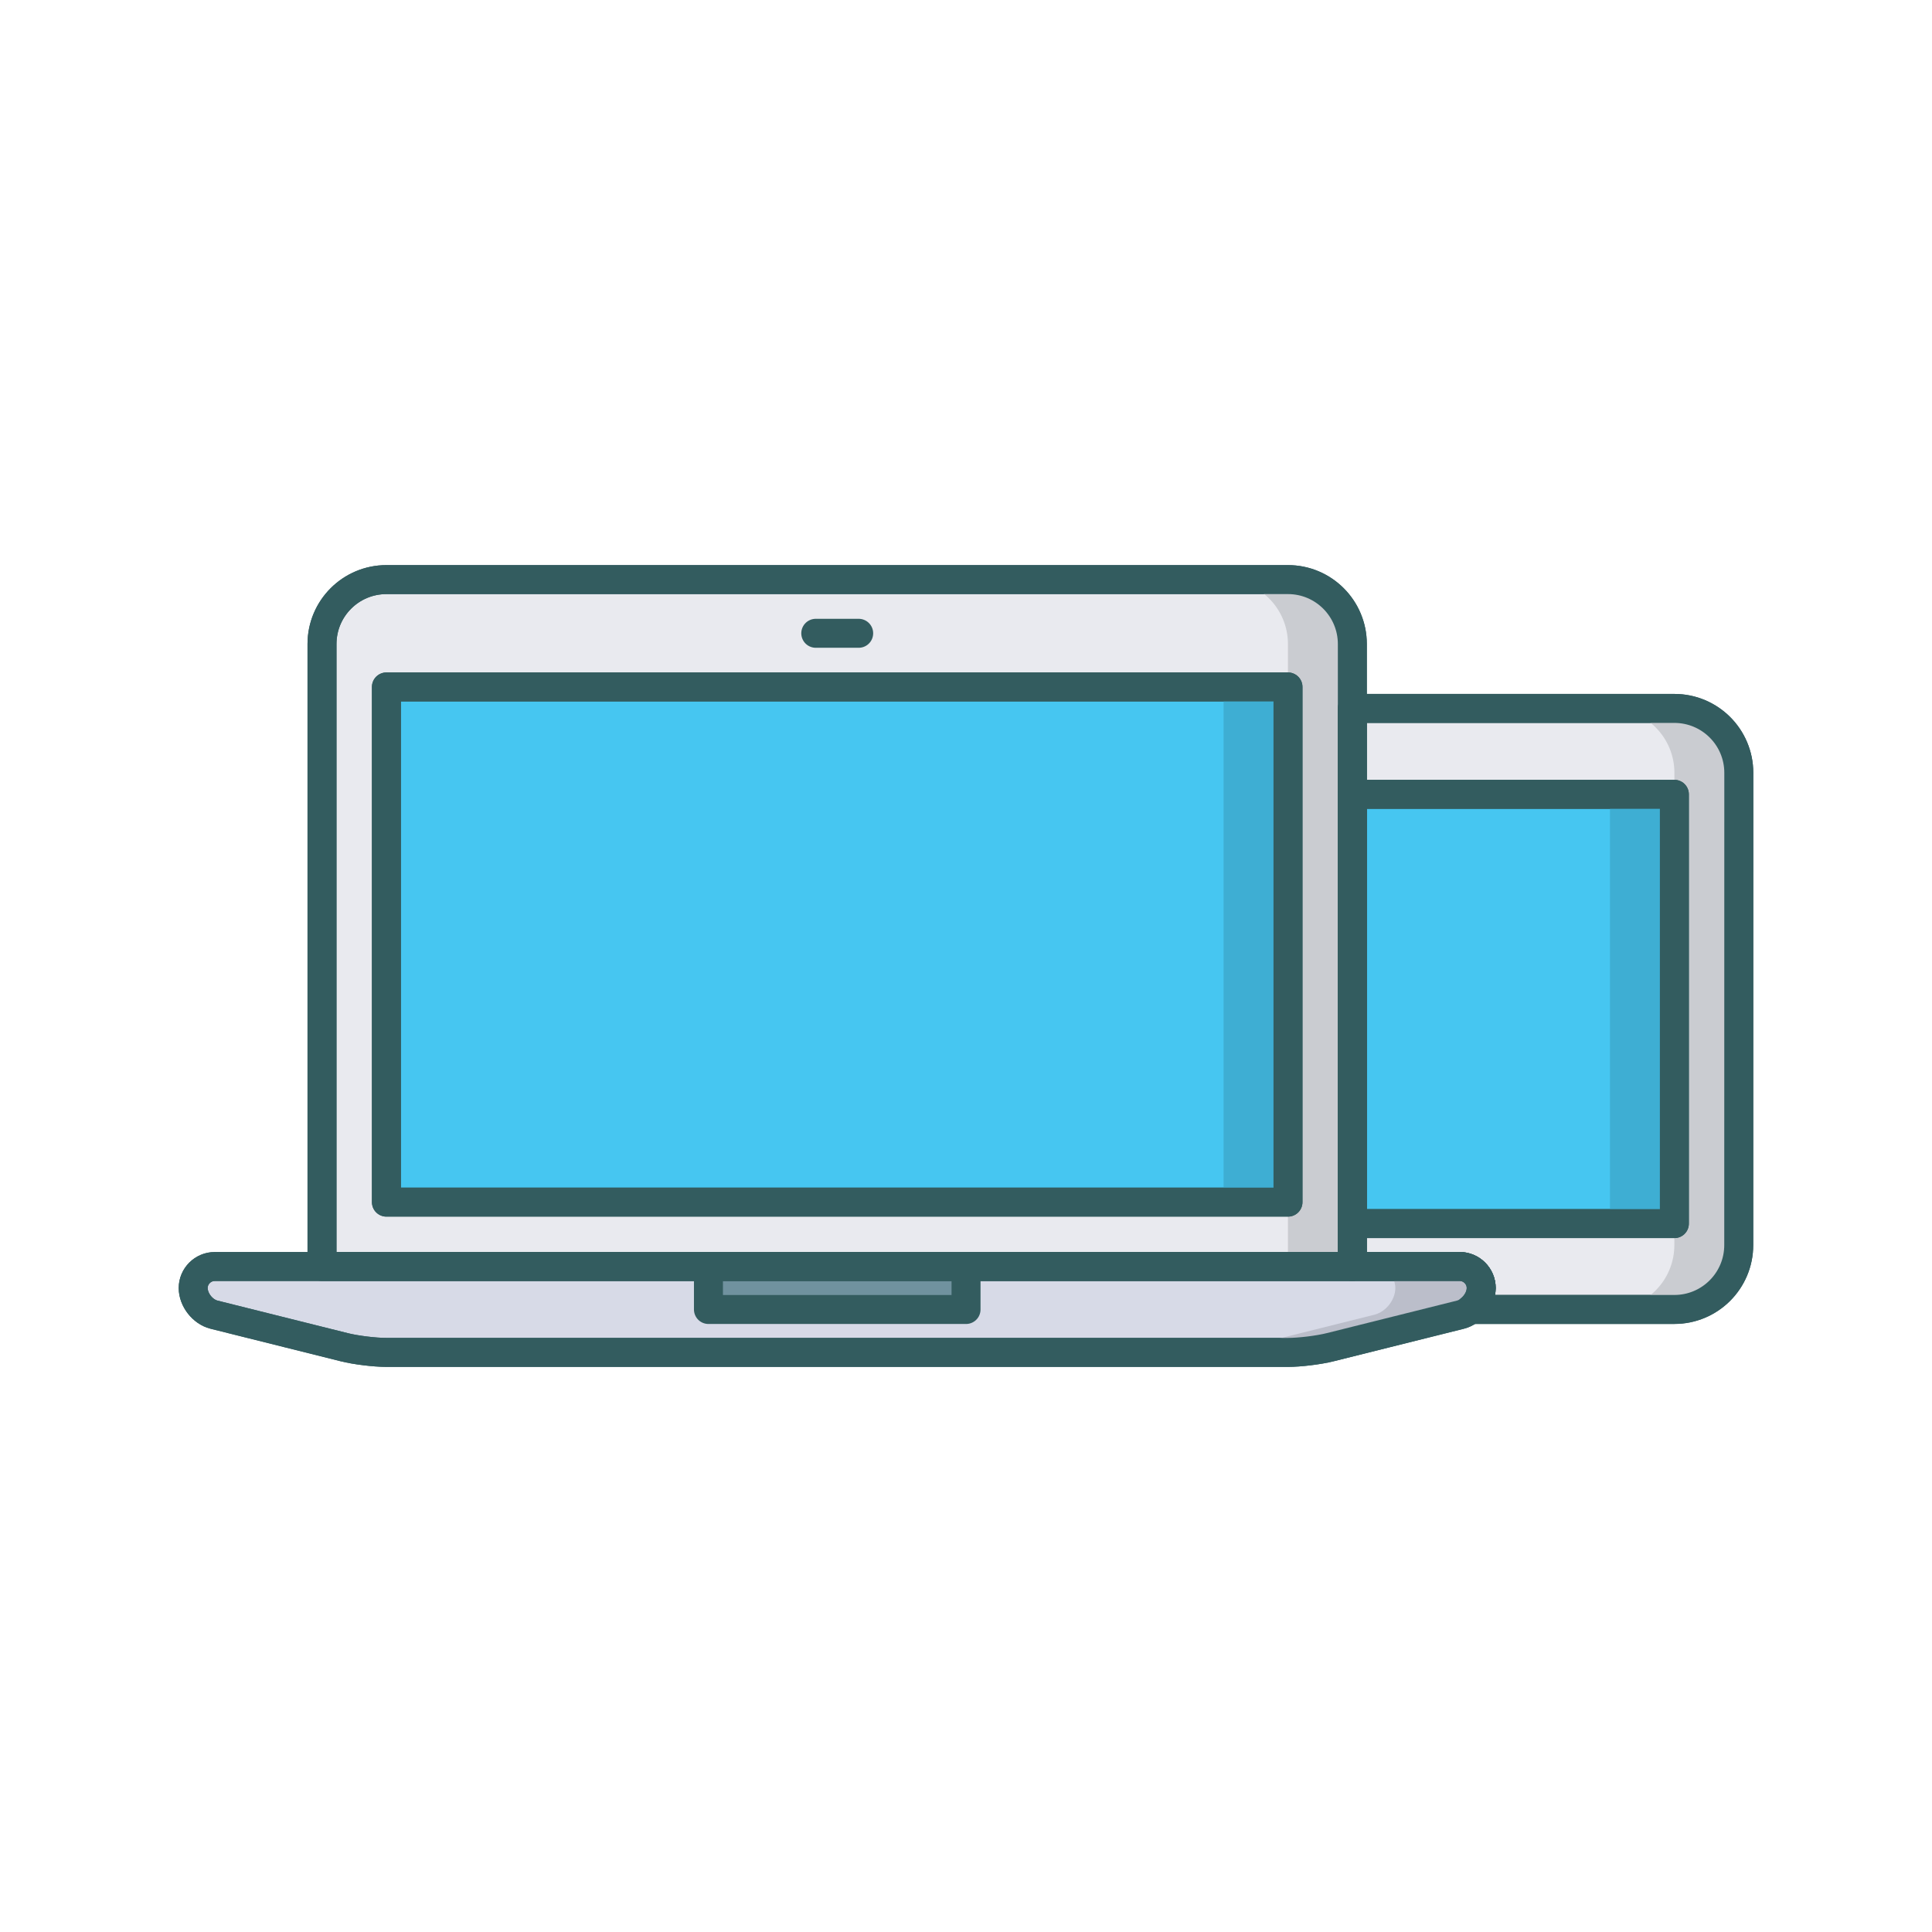 <?xml version="1.0" encoding="utf-8"?>
<!-- Generator: Adobe Illustrator 16.0.0, SVG Export Plug-In . SVG Version: 6.00 Build 0)  -->
<!DOCTYPE svg PUBLIC "-//W3C//DTD SVG 1.0//EN" "http://www.w3.org/TR/2001/REC-SVG-20010904/DTD/svg10.dtd">
<svg version="1.0" id="Layer_1" xmlns="http://www.w3.org/2000/svg" xmlns:xlink="http://www.w3.org/1999/xlink" x="0px" y="0px"
	 width="100px" height="100px" viewBox="0 0 100 100" enable-background="new 0 0 100 100" xml:space="preserve">
<path fill="#E9EAEF" stroke="#335C5F" stroke-width="1.5" stroke-linecap="round" stroke-linejoin="round" stroke-miterlimit="10" d="
	M66.666,30c1.84,0,3.331,1.493,3.331,3.335v32.22H16.667v-32.22c0-1.842,1.491-3.335,3.335-3.335H66.666z"/>
<path fill="#CACCD1" d="M66.666,30h-3.333c1.84,0,3.331,1.493,3.331,3.335v32.22h3.333v-32.22C69.997,31.493,68.506,30,66.666,30z"
	/>
<path fill="#E9EAEF" stroke="#335C5F" stroke-width="1.5" stroke-linecap="round" stroke-linejoin="round" stroke-miterlimit="10" d="
	M86.665,36.668H69.997v28.887h5.56c0.609,0,1.11,0.501,1.11,1.112c0,0.421-0.239,0.838-0.578,1.11h10.576
	c1.841,0,3.332-1.491,3.332-3.333L90,40.001C90,38.161,88.509,36.668,86.665,36.668z"/>
<path fill="#CACCD1" d="M86.665,36.668h-3.333c1.844,0,3.335,1.493,3.335,3.333l-0.003,24.443c0,1.842-1.492,3.333-3.332,3.333
	h3.333c1.841,0,3.332-1.491,3.332-3.333L90,40.001C90,38.161,88.509,36.668,86.665,36.668z"/>
<path fill="#D7DAE7" stroke="#335C5F" stroke-width="1.5" stroke-linecap="round" stroke-linejoin="round" stroke-miterlimit="10" d="
	M68.855,69.73C68.262,69.88,67.275,70,66.666,70H20.001c-0.613,0-1.595-0.12-2.189-0.27l-6.734-1.683
	C10.487,67.899,10,67.278,10,66.667l0,0c0-0.611,0.503-1.112,1.112-1.112h64.444c0.609,0,1.11,0.501,1.11,1.112l0,0
	c0,0.611-0.485,1.232-1.078,1.381L68.855,69.73z"/>
<path fill="#BBBECA" d="M75.557,65.555H71.11c0.609,0,1.112,0.501,1.112,1.112s-0.487,1.232-1.077,1.381l-6.734,1.683
	C63.817,69.88,62.831,70,62.222,70h4.444c0.609,0,1.596-0.12,2.189-0.27l6.733-1.683c0.593-0.148,1.078-0.77,1.078-1.381
	S76.166,65.555,75.557,65.555z"/>
<rect x="36.669" y="65.555" fill="#70929F" stroke="#335C5F" stroke-width="1.5" stroke-linecap="round" stroke-linejoin="round" stroke-miterlimit="10" width="13.333" height="2.224"/>
<rect x="20.001" y="35.556" fill="#46C6F1" stroke="#335C5F" stroke-width="1.5" stroke-linecap="round" stroke-linejoin="round" stroke-miterlimit="10" width="46.665" height="26.666"/>
<rect x="63.333" y="35.556" fill="#3EAED3" width="3.333" height="26.666"/>
<path fill="none" stroke="#335C5F" stroke-width="1.5" stroke-linecap="round" stroke-linejoin="round" stroke-miterlimit="10" d="
	M42.224,32.779h2.221H42.224z"/>
<rect x="69.997" y="41.113" fill="#46C6F1" stroke="#335C5F" stroke-width="1.5" stroke-linecap="round" stroke-linejoin="round" stroke-miterlimit="10" width="16.668" height="22.221"/>
<rect x="83.332" y="41.113" fill="#3EAED3" width="3.333" height="22.221"/>
<path fill="none" stroke="#335C5F" stroke-width="1.5" stroke-linecap="round" stroke-linejoin="round" stroke-miterlimit="10" d="
	M66.666,30c1.84,0,3.331,1.493,3.331,3.335v32.22H16.667v-32.22c0-1.842,1.491-3.335,3.335-3.335H66.666z"/>
<path fill="none" stroke="#335C5F" stroke-width="1.5" stroke-linecap="round" stroke-linejoin="round" stroke-miterlimit="10" d="
	M86.665,36.668H69.997v28.887h5.56c0.609,0,1.11,0.501,1.11,1.112c0,0.421-0.239,0.838-0.578,1.11h10.576
	c1.841,0,3.332-1.491,3.332-3.333L90,40.001C90,38.161,88.509,36.668,86.665,36.668z"/>
<path fill="none" stroke="#335C5F" stroke-width="1.5" stroke-linecap="round" stroke-linejoin="round" stroke-miterlimit="10" d="
	M68.855,69.73C68.262,69.88,67.275,70,66.666,70H20.001c-0.613,0-1.595-0.12-2.189-0.27l-6.734-1.683
	C10.487,67.899,10,67.278,10,66.667l0,0c0-0.611,0.503-1.112,1.112-1.112h64.444c0.609,0,1.11,0.501,1.11,1.112l0,0
	c0,0.611-0.485,1.232-1.078,1.381L68.855,69.73z"/>
<rect x="20.001" y="35.556" fill="none" stroke="#335C5F" stroke-width="1.5" stroke-linecap="round" stroke-linejoin="round" stroke-miterlimit="10" width="46.665" height="26.666"/>
<rect x="69.997" y="41.113" fill="none" stroke="#335C5F" stroke-width="1.5" stroke-linecap="round" stroke-linejoin="round" stroke-miterlimit="10" width="16.668" height="22.221"/>
</svg>
